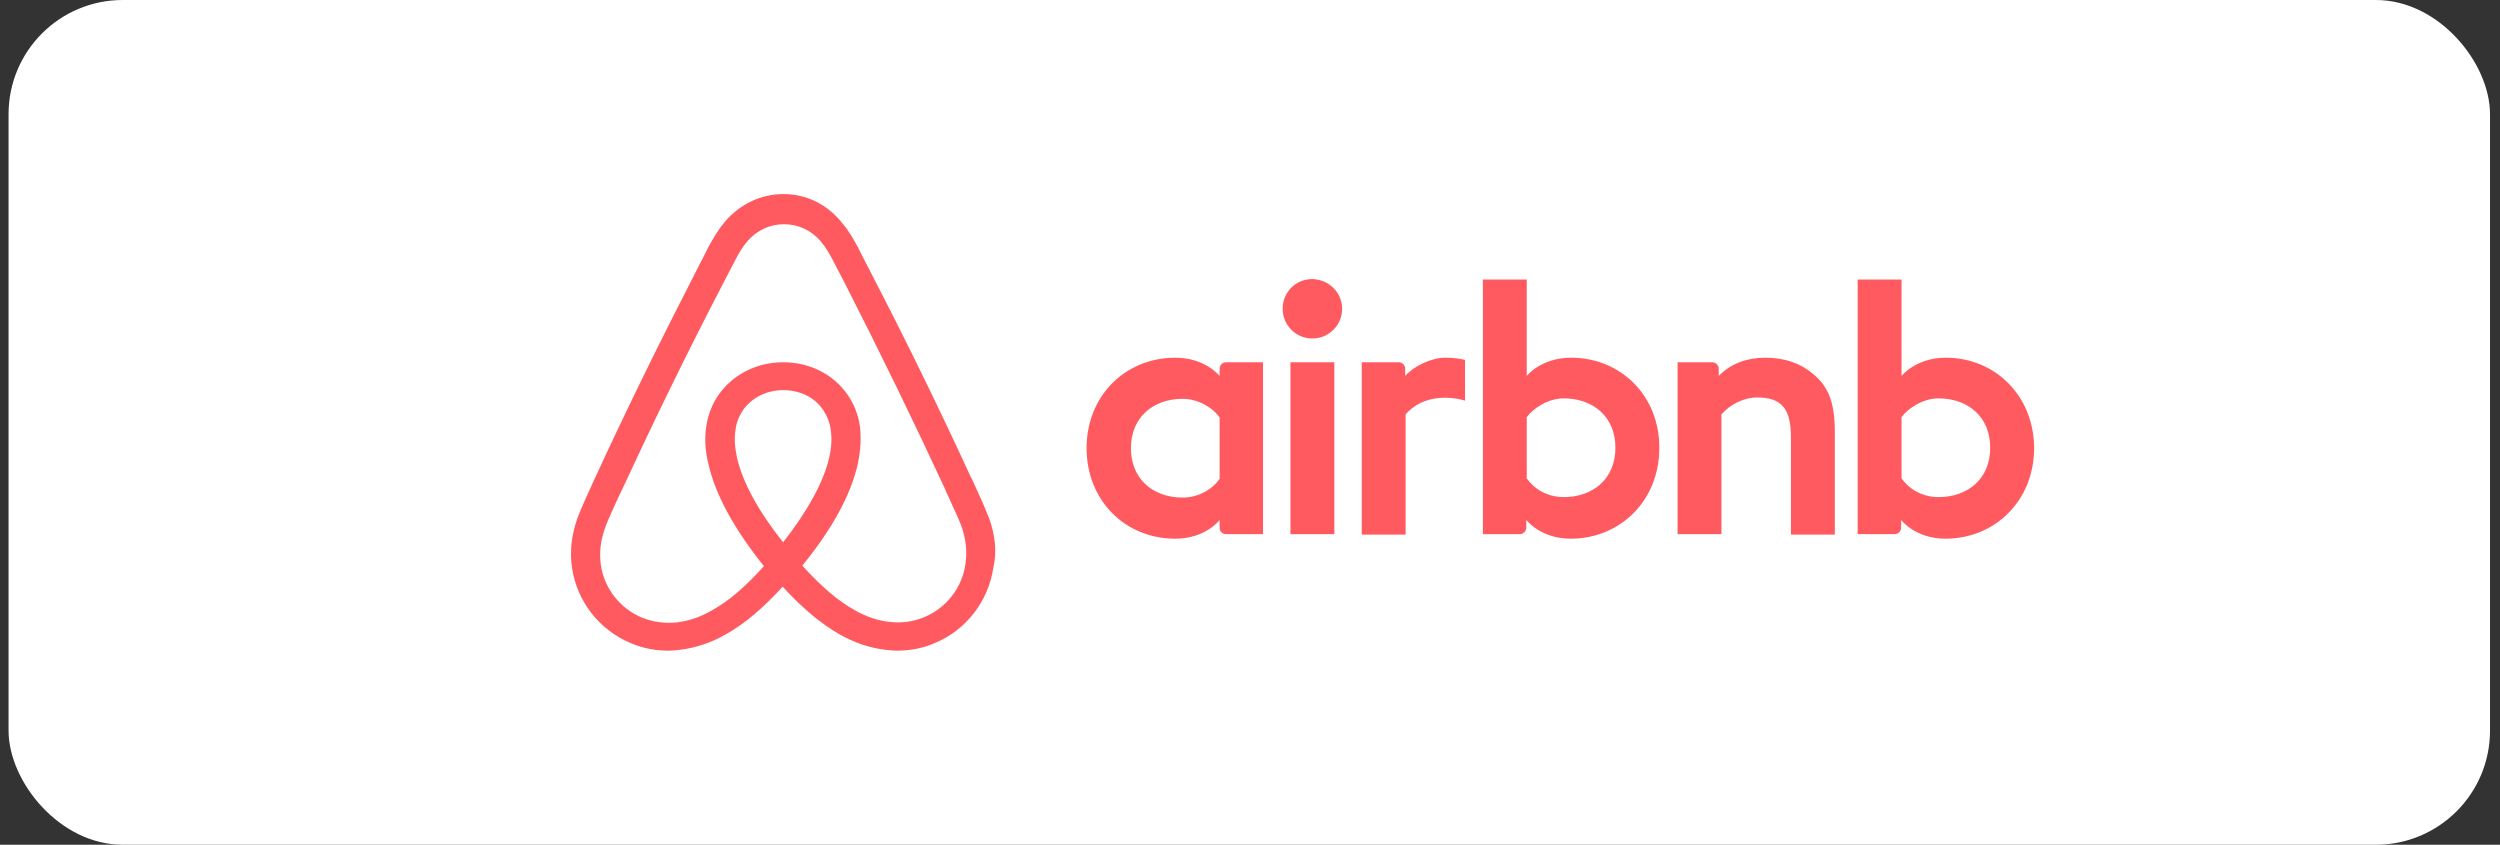 <svg width="219" height="74" viewBox="0 0 219 74" fill="none" xmlns="http://www.w3.org/2000/svg">
<rect x="0" y="0" width="219" height="74" fill="#333333" stroke="none"/>
<rect x="0.75" width="217.375" height="74" rx="10" fill="white"/>
<g clip-path="url(#clip0_1_104)">
<path d="M117.568 27.05C117.568 28.492 116.406 29.652 114.965 29.652C113.523 29.652 112.362 28.492 112.362 27.05C112.362 25.608 113.483 24.448 114.965 24.448C116.447 24.488 117.568 25.649 117.568 27.05ZM106.837 32.296V32.936C106.837 32.936 105.596 31.334 102.953 31.334C98.589 31.334 95.185 34.658 95.185 39.262C95.185 43.827 98.549 47.19 102.953 47.19C105.636 47.19 106.837 45.548 106.837 45.548V46.228C106.837 46.549 107.078 46.788 107.397 46.788H110.64V31.733H107.397C107.078 31.734 106.837 32.015 106.837 32.296ZM106.837 41.945C106.237 42.826 105.035 43.587 103.594 43.587C101.032 43.587 99.069 41.985 99.069 39.262C99.069 36.539 101.032 34.938 103.594 34.938C104.996 34.938 106.277 35.738 106.837 36.579V41.945ZM113.043 31.734H116.887V46.79H113.043V31.734ZM170.46 31.334C167.817 31.334 166.576 32.936 166.576 32.936V24.488H162.732V46.79H165.976C166.296 46.79 166.536 46.509 166.536 46.229V45.548C166.536 45.548 167.777 47.19 170.419 47.19C174.784 47.19 178.187 43.828 178.187 39.263C178.187 34.698 174.784 31.334 170.46 31.334ZM169.819 43.546C168.337 43.546 167.176 42.786 166.576 41.905V36.539C167.176 35.738 168.457 34.898 169.819 34.898C172.381 34.898 174.343 36.499 174.343 39.222C174.343 41.945 172.382 43.546 169.819 43.546ZM160.73 37.861V46.83H156.886V38.301C156.886 35.819 156.085 34.818 153.925 34.818C152.764 34.818 151.562 35.418 150.8 36.3V46.79H146.957V31.735H149.999C150.32 31.735 150.56 32.015 150.56 32.296V32.936C151.681 31.775 153.163 31.334 154.644 31.334C156.326 31.334 157.727 31.815 158.848 32.776C160.209 33.897 160.73 35.338 160.73 37.861ZM137.627 31.334C134.985 31.334 133.743 32.936 133.743 32.936V24.488H129.9V46.79H133.143C133.463 46.79 133.703 46.509 133.703 46.229V45.548C133.703 45.548 134.945 47.19 137.587 47.19C141.952 47.19 145.355 43.828 145.355 39.263C145.395 34.698 141.992 31.334 137.627 31.334ZM136.986 43.546C135.505 43.546 134.344 42.786 133.743 41.905V36.539C134.344 35.738 135.625 34.898 136.986 34.898C139.549 34.898 141.511 36.499 141.511 39.222C141.511 41.945 139.549 43.546 136.986 43.546ZM126.576 31.334C127.737 31.334 128.338 31.534 128.338 31.534V35.097C128.338 35.097 125.135 34.016 123.133 36.299V46.829H119.289V31.734H122.532C122.853 31.734 123.092 32.015 123.092 32.295V32.936C123.814 32.095 125.376 31.334 126.576 31.334ZM86.657 45.428C86.457 44.948 86.257 44.427 86.057 43.987C85.736 43.266 85.416 42.585 85.136 41.945L85.096 41.905C82.333 35.898 79.371 29.813 76.247 23.807L76.127 23.567C75.799 22.944 75.479 22.316 75.167 21.685C74.766 20.963 74.366 20.203 73.725 19.482C72.444 17.881 70.602 17 68.641 17C66.638 17 64.837 17.881 63.516 19.402C62.915 20.122 62.474 20.883 62.074 21.604C61.762 22.235 61.442 22.863 61.114 23.486L60.994 23.727C57.91 29.733 54.908 35.818 52.145 41.824L52.105 41.904C51.825 42.545 51.504 43.226 51.183 43.946C50.983 44.387 50.783 44.867 50.583 45.387C50.063 46.868 49.902 48.27 50.103 49.712C50.543 52.715 52.545 55.237 55.308 56.359C56.349 56.8 57.431 56.999 58.551 56.999C58.872 56.999 59.272 56.959 59.593 56.919C60.914 56.759 62.275 56.319 63.597 55.558C65.238 54.637 66.8 53.316 68.561 51.394C70.323 53.316 71.925 54.637 73.526 55.558C74.848 56.319 76.209 56.759 77.53 56.919C77.85 56.96 78.251 56.999 78.572 56.999C79.693 56.999 80.814 56.8 81.814 56.359C84.618 55.237 86.579 52.675 87.02 49.712C87.338 48.311 87.178 46.91 86.657 45.428ZM68.6 47.51C66.438 44.787 65.036 42.225 64.556 40.063C64.356 39.142 64.316 38.342 64.436 37.621C64.516 36.98 64.757 36.419 65.077 35.939C65.838 34.858 67.119 34.177 68.601 34.177C70.083 34.177 71.404 34.818 72.125 35.939C72.445 36.419 72.685 36.98 72.766 37.621C72.885 38.342 72.845 39.182 72.645 40.063C72.163 42.185 70.762 44.748 68.6 47.51ZM84.575 49.392C84.295 51.474 82.894 53.276 80.932 54.077C79.971 54.477 78.93 54.598 77.889 54.477C76.888 54.357 75.887 54.036 74.847 53.436C73.405 52.635 71.964 51.394 70.282 49.552C72.924 46.309 74.526 43.346 75.126 40.704C75.407 39.462 75.447 38.342 75.326 37.3C75.167 36.299 74.806 35.378 74.246 34.577C73.004 32.775 70.921 31.734 68.6 31.734C66.278 31.734 64.196 32.816 62.955 34.577C62.394 35.378 62.034 36.299 61.874 37.3C61.714 38.342 61.753 39.502 62.074 40.704C62.674 43.346 64.316 46.349 66.918 49.592C65.276 51.434 63.795 52.676 62.353 53.476C61.312 54.077 60.312 54.398 59.311 54.517C58.23 54.638 57.188 54.477 56.268 54.117C54.306 53.316 52.905 51.514 52.625 49.432C52.505 48.431 52.584 47.431 52.985 46.309C53.105 45.908 53.305 45.509 53.505 45.028C53.786 44.387 54.105 43.706 54.426 43.026L54.467 42.946C57.229 36.98 60.192 30.894 63.275 24.969L63.395 24.728C63.716 24.128 64.036 23.487 64.356 22.886C64.676 22.245 65.036 21.645 65.477 21.124C66.318 20.164 67.439 19.643 68.68 19.643C69.922 19.643 71.043 20.164 71.883 21.124C72.324 21.646 72.684 22.247 73.005 22.886C73.325 23.487 73.646 24.128 73.965 24.728L74.086 24.969C77.122 30.919 80.045 36.926 82.854 42.986V43.026C83.175 43.668 83.455 44.388 83.776 45.029C83.976 45.509 84.176 45.909 84.296 46.31C84.615 47.35 84.736 48.351 84.575 49.392Z" fill="#FF5A5F"/>
</g>
<defs>
<clipPath id="clip0_1_104">
<rect width="128.205" height="40" fill="white" transform="translate(50 17)"/>
</clipPath>
</defs>
</svg>

